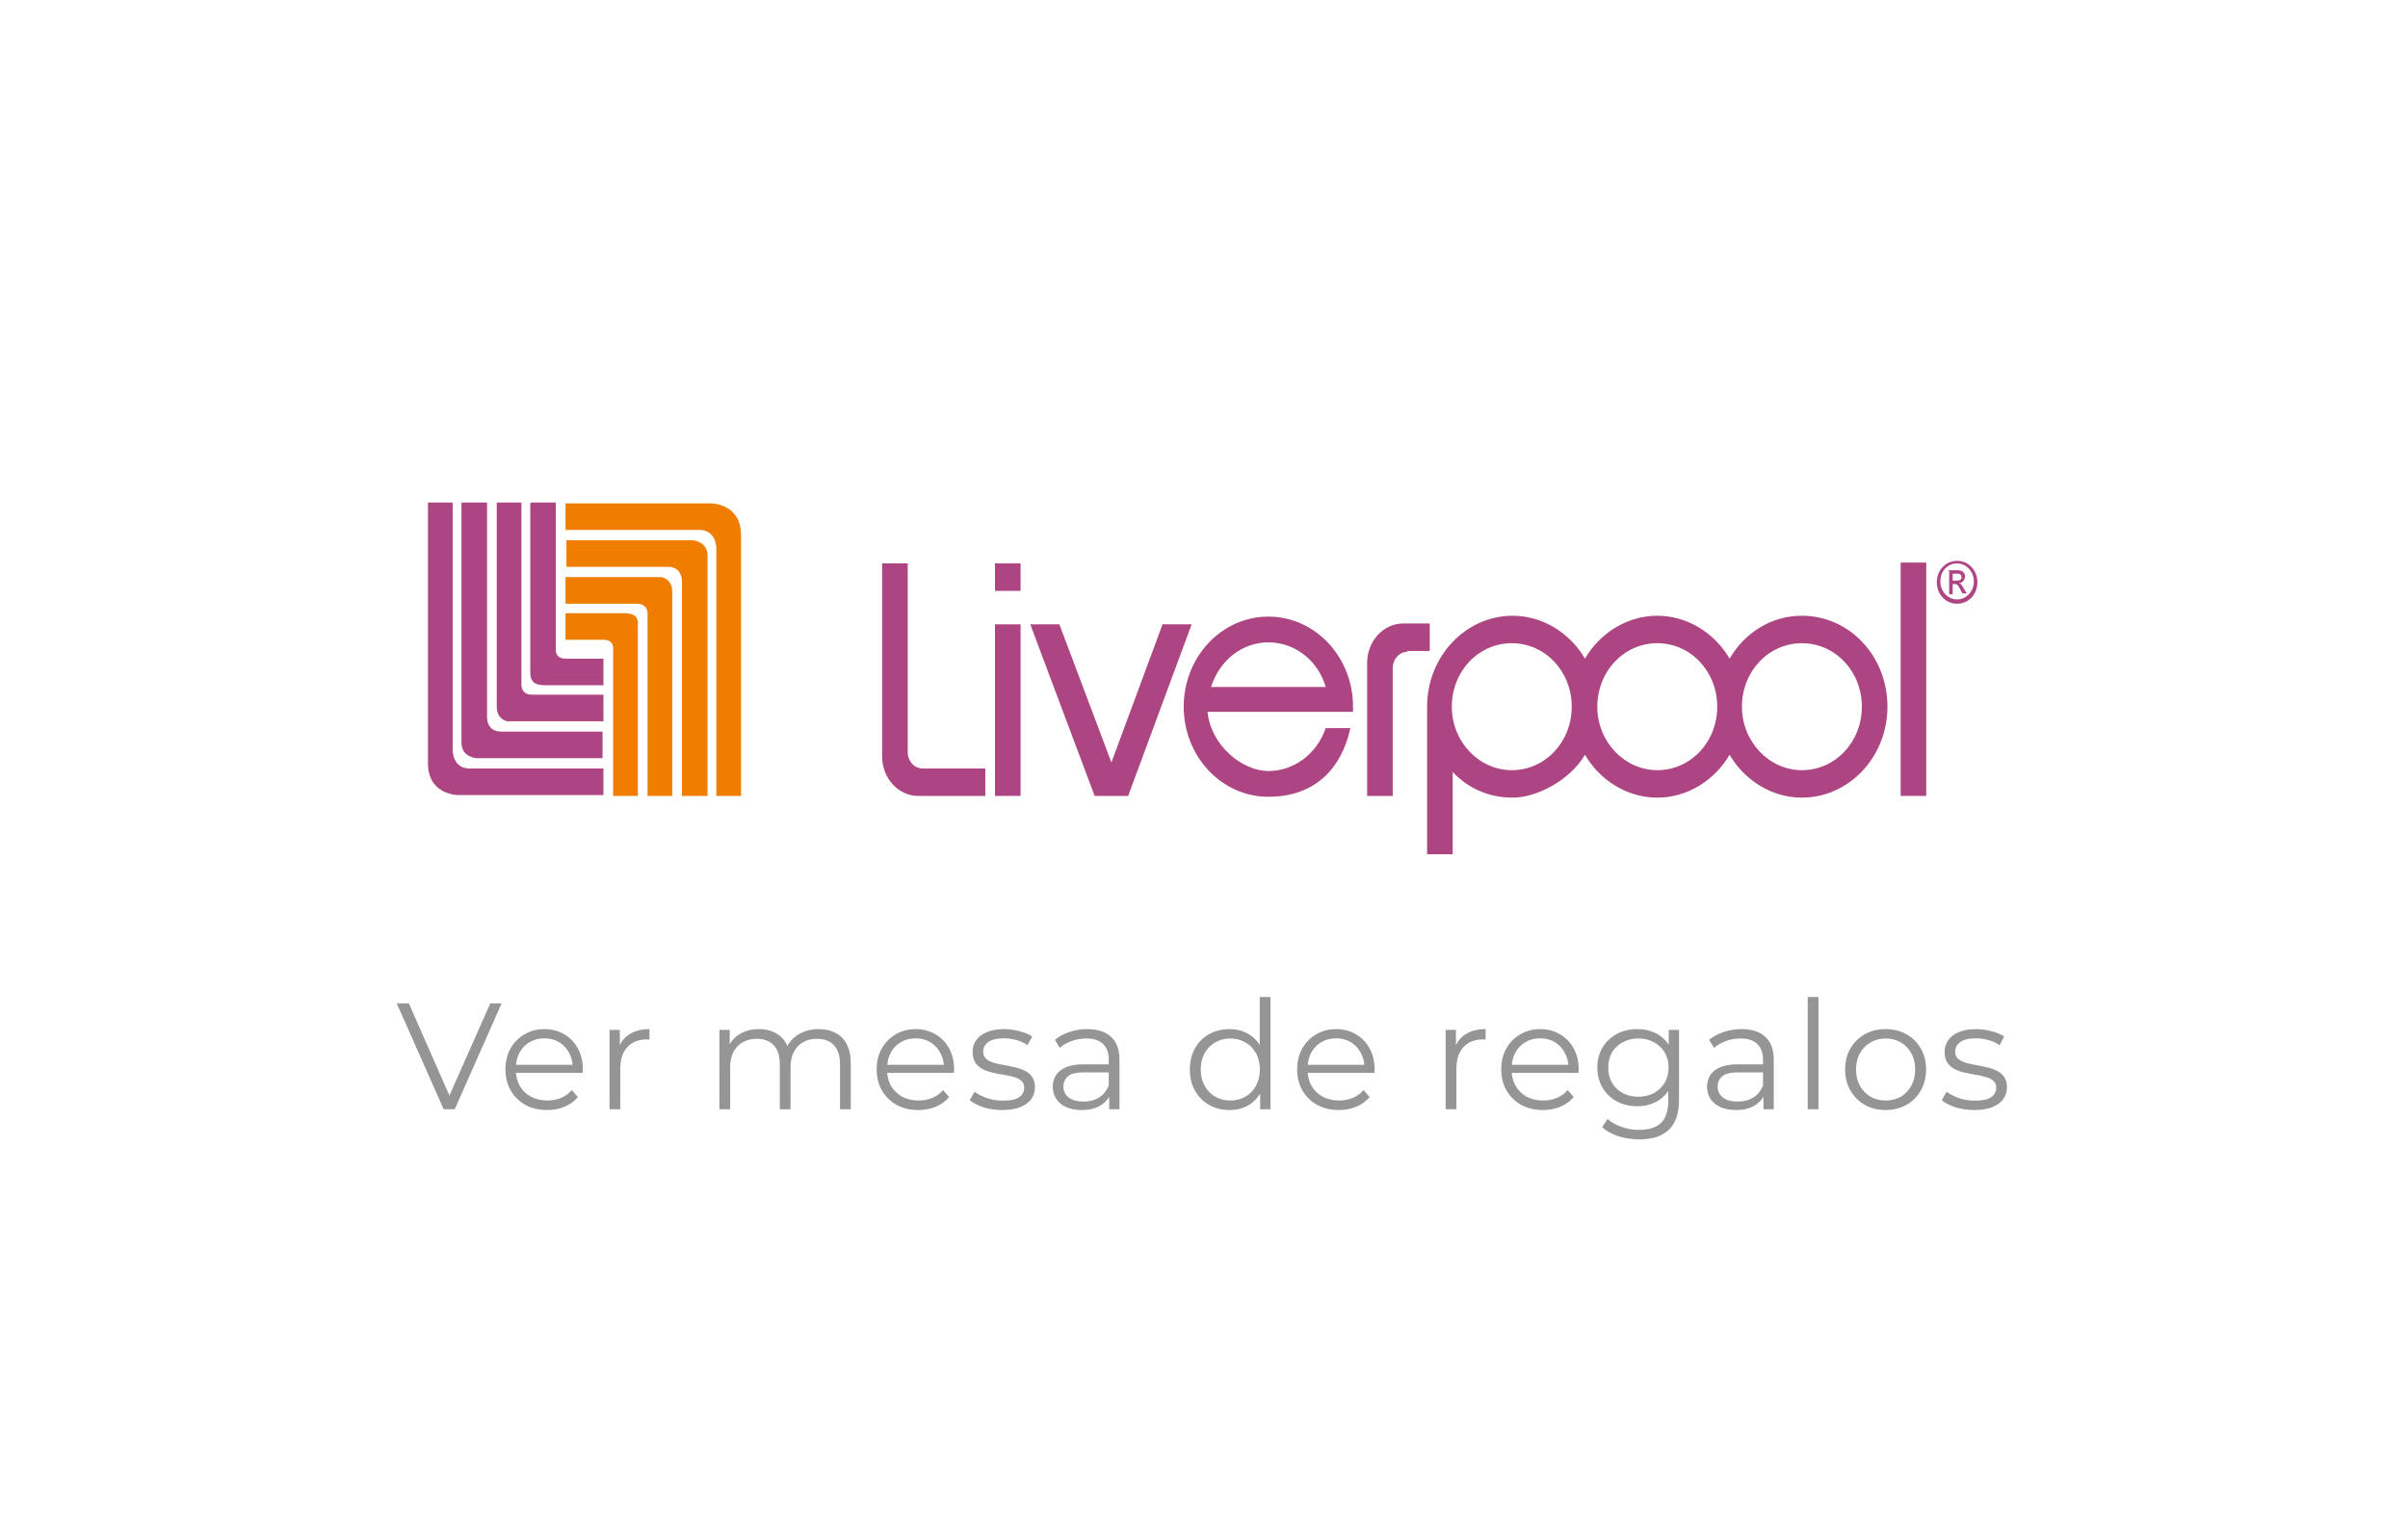 <svg width="191" height="122" viewBox="0 0 191 122" fill="none" xmlns="http://www.w3.org/2000/svg">
<g filter="url(#filter0_d_149_590)">
<rect x="14" y="10" width="163" height="94" rx="8" fill="white"/>
<path fill-rule="evenodd" clip-rule="evenodd" d="M33.946 35.864H35.904V55.534C35.904 55.534 35.904 56.963 37.233 56.963H47.865V59.073H36.324C36.324 59.073 33.946 59.073 33.946 56.555C33.946 54.037 33.946 35.864 33.946 35.864Z" fill="#AD4582"/>
<path fill-rule="evenodd" clip-rule="evenodd" d="M36.674 35.864H38.632V52.743C38.632 52.743 38.492 54.037 39.751 54.037C46.117 54.037 47.795 54.037 47.795 54.037V56.147H37.793C37.793 56.147 36.604 56.078 36.604 54.921C36.604 54.105 36.604 35.864 36.604 35.864H36.674Z" fill="#AD4582"/>
<path fill-rule="evenodd" clip-rule="evenodd" d="M39.402 35.864H41.36V50.157C41.36 50.157 41.22 51.11 42.2 51.11H47.865V53.22H40.241C40.241 53.22 39.402 53.084 39.402 52.063V35.796V35.864Z" fill="#AD4582"/>
<path fill-rule="evenodd" clip-rule="evenodd" d="M42.13 35.864H44.088V47.434C44.088 47.434 43.948 48.251 44.858 48.251H47.865V50.361H43.249C42.409 50.361 42.06 50.089 42.06 49.34V35.932L42.13 35.864Z" fill="#AD4582"/>
<path fill-rule="evenodd" clip-rule="evenodd" d="M58.777 59.141H56.819V39.471C56.819 39.471 56.819 38.042 55.49 38.042C54.301 38.042 44.858 38.042 44.858 38.042V35.932H56.399C56.399 35.932 58.777 35.932 58.777 38.45C58.777 40.968 58.777 59.141 58.777 59.141Z" fill="#EF7D00"/>
<path fill-rule="evenodd" clip-rule="evenodd" d="M56.049 59.141H54.091V42.262C54.091 42.262 54.231 40.969 52.971 40.969C46.606 40.969 44.928 40.969 44.928 40.969V38.859H54.93C54.93 38.859 56.119 38.927 56.119 40.084C56.119 40.901 56.119 59.141 56.119 59.141H56.049Z" fill="#EF7D00"/>
<path fill-rule="evenodd" clip-rule="evenodd" d="M53.321 59.141H51.363V44.848C51.363 44.848 51.503 43.895 50.523 43.895C48.845 43.895 44.858 43.895 44.858 43.895V41.785H52.482C52.482 41.785 53.321 41.921 53.321 42.942C53.321 43.827 53.321 59.209 53.321 59.209V59.141Z" fill="#EF7D00"/>
<path fill-rule="evenodd" clip-rule="evenodd" d="M50.593 59.141H48.635V47.571C48.635 47.571 48.775 46.754 47.865 46.754C45.627 46.754 44.858 46.754 44.858 46.754V44.644H49.474C50.314 44.644 50.663 44.916 50.593 45.665C50.593 46.55 50.593 59.073 50.593 59.073V59.141Z" fill="#EF7D00"/>
<path fill-rule="evenodd" clip-rule="evenodd" d="M78.922 40.696H80.951V42.874H78.922V40.696Z" fill="#AD4582"/>
<path fill-rule="evenodd" clip-rule="evenodd" d="M78.922 45.529H80.951V59.141H78.922V45.529Z" fill="#AD4582"/>
<path fill-rule="evenodd" clip-rule="evenodd" d="M150.759 40.628H152.788V59.141H150.759V40.628Z" fill="#AD4582"/>
<path fill-rule="evenodd" clip-rule="evenodd" d="M92.212 45.529L88.156 56.487L84.028 45.529H81.72L86.826 59.141H89.484L94.521 45.529H92.212Z" fill="#AD4582"/>
<path fill-rule="evenodd" clip-rule="evenodd" d="M73.187 56.963C72.487 56.963 71.998 56.351 71.998 55.67V40.696H69.969V56.01C69.969 57.712 71.228 59.141 72.837 59.141H78.153V56.963H73.187Z" fill="#AD4582"/>
<path fill-rule="evenodd" clip-rule="evenodd" d="M111.658 47.707C110.959 47.707 110.469 48.319 110.469 49V59.141H108.44V48.592C108.44 46.89 109.7 45.461 111.308 45.461H113.407V47.639H111.588L111.658 47.707Z" fill="#AD4582"/>
<path fill-rule="evenodd" clip-rule="evenodd" d="M107.321 52.471V52.063C107.321 48.115 104.313 44.916 100.606 44.916C96.899 44.916 93.891 48.115 93.891 52.063C93.891 56.01 96.899 59.209 100.606 59.209C104.313 59.209 106.412 56.963 107.111 53.764H105.153C104.453 55.806 102.635 57.167 100.606 57.167C98.578 57.167 96.059 55.194 95.78 52.471H107.251H107.321ZM96.059 50.497C96.759 48.319 98.578 46.958 100.606 46.958C102.635 46.958 104.523 48.319 105.153 50.497H95.99H96.059Z" fill="#AD4582"/>
<path fill-rule="evenodd" clip-rule="evenodd" d="M142.925 44.848C140.477 44.848 138.378 46.209 137.189 48.251C136 46.209 133.832 44.848 131.454 44.848C129.075 44.848 126.907 46.209 125.718 48.251C124.529 46.209 122.36 44.848 119.982 44.848C116.275 44.848 113.197 48.047 113.197 52.063V63.769H115.226V57.235C116.415 58.529 118.093 59.277 119.982 59.277C121.871 59.277 124.529 57.916 125.718 55.874C126.907 57.916 129.075 59.277 131.454 59.277C133.832 59.277 136 57.916 137.189 55.874C138.378 57.916 140.547 59.277 142.925 59.277C146.632 59.277 149.71 56.078 149.71 52.063C149.71 48.047 146.702 44.848 142.925 44.848ZM119.912 57.099C117.324 57.099 115.156 54.853 115.156 52.063C115.156 49.272 117.254 47.026 119.912 47.026C122.57 47.026 124.669 49.272 124.669 52.063C124.669 54.853 122.57 57.099 119.912 57.099ZM131.454 57.099C128.865 57.099 126.697 54.853 126.697 52.063C126.697 49.272 128.795 47.026 131.454 47.026C134.112 47.026 136.21 49.272 136.21 52.063C136.21 54.853 134.112 57.099 131.454 57.099ZM142.925 57.099C140.337 57.099 138.169 54.853 138.169 52.063C138.169 49.272 140.267 47.026 142.925 47.026C145.583 47.026 147.681 49.272 147.681 52.063C147.681 54.853 145.583 57.099 142.925 57.099Z" fill="#AD4582"/>
<path fill-rule="evenodd" clip-rule="evenodd" d="M155.236 43.895C154.326 43.895 153.627 43.147 153.627 42.194C153.627 41.241 154.326 40.492 155.236 40.492C156.145 40.492 156.845 41.241 156.845 42.194C156.845 43.147 156.145 43.895 155.236 43.895ZM155.236 40.696C154.466 40.696 153.907 41.309 153.907 42.126C153.907 42.942 154.536 43.555 155.236 43.555C155.935 43.555 156.565 42.942 156.565 42.126C156.565 41.309 155.935 40.696 155.236 40.696ZM154.536 41.241H155.306C155.725 41.241 155.865 41.513 155.865 41.717C155.865 41.989 155.655 42.262 155.376 42.262C155.516 42.262 155.655 42.466 155.795 42.738L156.005 43.078H155.655L155.516 42.806C155.306 42.398 155.236 42.33 155.026 42.33H154.886V43.147H154.606V41.309L154.536 41.241ZM155.236 42.057C155.446 42.057 155.585 41.989 155.585 41.785C155.585 41.581 155.446 41.513 155.306 41.513H154.886V42.057H155.306H155.236Z" fill="#AD4582"/>
<path d="M35.191 84L31.471 75.6H32.431L35.911 83.508H35.383L38.888 75.6H39.788L36.068 84H35.191ZM43.402 84.06C42.746 84.06 42.17 83.924 41.674 83.652C41.178 83.372 40.79 82.992 40.51 82.512C40.23 82.024 40.09 81.468 40.09 80.844C40.09 80.22 40.222 79.668 40.486 79.188C40.758 78.708 41.126 78.332 41.59 78.06C42.062 77.78 42.59 77.64 43.174 77.64C43.766 77.64 44.29 77.776 44.746 78.048C45.21 78.312 45.574 78.688 45.838 79.176C46.102 79.656 46.234 80.212 46.234 80.844C46.234 80.884 46.23 80.928 46.222 80.976C46.222 81.016 46.222 81.06 46.222 81.108H40.738V80.472H45.766L45.43 80.724C45.43 80.268 45.33 79.864 45.13 79.512C44.938 79.152 44.674 78.872 44.338 78.672C44.002 78.472 43.614 78.372 43.174 78.372C42.742 78.372 42.354 78.472 42.01 78.672C41.666 78.872 41.398 79.152 41.206 79.512C41.014 79.872 40.918 80.284 40.918 80.748V80.88C40.918 81.36 41.022 81.784 41.23 82.152C41.446 82.512 41.742 82.796 42.118 83.004C42.502 83.204 42.938 83.304 43.426 83.304C43.81 83.304 44.166 83.236 44.494 83.1C44.83 82.964 45.118 82.756 45.358 82.476L45.838 83.028C45.558 83.364 45.206 83.62 44.782 83.796C44.366 83.972 43.906 84.06 43.402 84.06ZM48.348 84V77.7H49.164V79.416L49.08 79.116C49.256 78.636 49.552 78.272 49.968 78.024C50.384 77.768 50.9 77.64 51.516 77.64V78.468C51.484 78.468 51.452 78.468 51.42 78.468C51.388 78.46 51.356 78.456 51.324 78.456C50.66 78.456 50.14 78.66 49.764 79.068C49.388 79.468 49.2 80.04 49.2 80.784V84H48.348ZM64.937 77.64C65.449 77.64 65.893 77.74 66.269 77.94C66.653 78.132 66.949 78.428 67.157 78.828C67.373 79.228 67.481 79.732 67.481 80.34V84H66.629V80.424C66.629 79.76 66.469 79.26 66.149 78.924C65.837 78.58 65.393 78.408 64.817 78.408C64.385 78.408 64.009 78.5 63.689 78.684C63.377 78.86 63.133 79.12 62.957 79.464C62.789 79.8 62.705 80.208 62.705 80.688V84H61.853V80.424C61.853 79.76 61.693 79.26 61.373 78.924C61.053 78.58 60.605 78.408 60.029 78.408C59.605 78.408 59.233 78.5 58.913 78.684C58.593 78.86 58.345 79.12 58.169 79.464C58.001 79.8 57.917 80.208 57.917 80.688V84H57.065V77.7H57.881V79.404L57.749 79.104C57.941 78.648 58.249 78.292 58.673 78.036C59.105 77.772 59.613 77.64 60.197 77.64C60.813 77.64 61.337 77.796 61.769 78.108C62.201 78.412 62.481 78.872 62.609 79.488L62.273 79.356C62.457 78.844 62.781 78.432 63.245 78.12C63.717 77.8 64.281 77.64 64.937 77.64ZM72.848 84.06C72.192 84.06 71.616 83.924 71.12 83.652C70.624 83.372 70.236 82.992 69.956 82.512C69.676 82.024 69.536 81.468 69.536 80.844C69.536 80.22 69.668 79.668 69.932 79.188C70.204 78.708 70.572 78.332 71.036 78.06C71.508 77.78 72.036 77.64 72.62 77.64C73.212 77.64 73.736 77.776 74.192 78.048C74.656 78.312 75.02 78.688 75.284 79.176C75.548 79.656 75.68 80.212 75.68 80.844C75.68 80.884 75.676 80.928 75.668 80.976C75.668 81.016 75.668 81.06 75.668 81.108H70.184V80.472H75.212L74.876 80.724C74.876 80.268 74.776 79.864 74.576 79.512C74.384 79.152 74.12 78.872 73.784 78.672C73.448 78.472 73.06 78.372 72.62 78.372C72.188 78.372 71.8 78.472 71.456 78.672C71.112 78.872 70.844 79.152 70.652 79.512C70.46 79.872 70.364 80.284 70.364 80.748V80.88C70.364 81.36 70.468 81.784 70.676 82.152C70.892 82.512 71.188 82.796 71.564 83.004C71.948 83.204 72.384 83.304 72.872 83.304C73.256 83.304 73.612 83.236 73.94 83.1C74.276 82.964 74.564 82.756 74.804 82.476L75.284 83.028C75.004 83.364 74.652 83.62 74.228 83.796C73.812 83.972 73.352 84.06 72.848 84.06ZM79.486 84.06C78.966 84.06 78.474 83.988 78.01 83.844C77.546 83.692 77.182 83.504 76.918 83.28L77.302 82.608C77.558 82.8 77.886 82.968 78.286 83.112C78.686 83.248 79.106 83.316 79.546 83.316C80.146 83.316 80.578 83.224 80.842 83.04C81.106 82.848 81.238 82.596 81.238 82.284C81.238 82.052 81.162 81.872 81.01 81.744C80.866 81.608 80.674 81.508 80.434 81.444C80.194 81.372 79.926 81.312 79.63 81.264C79.334 81.216 79.038 81.16 78.742 81.096C78.454 81.032 78.19 80.94 77.95 80.82C77.71 80.692 77.514 80.52 77.362 80.304C77.218 80.088 77.146 79.8 77.146 79.44C77.146 79.096 77.242 78.788 77.434 78.516C77.626 78.244 77.906 78.032 78.274 77.88C78.65 77.72 79.106 77.64 79.642 77.64C80.05 77.64 80.458 77.696 80.866 77.808C81.274 77.912 81.61 78.052 81.874 78.228L81.502 78.912C81.222 78.72 80.922 78.584 80.602 78.504C80.282 78.416 79.962 78.372 79.642 78.372C79.074 78.372 78.654 78.472 78.382 78.672C78.118 78.864 77.986 79.112 77.986 79.416C77.986 79.656 78.058 79.844 78.202 79.98C78.354 80.116 78.55 80.224 78.79 80.304C79.038 80.376 79.306 80.436 79.594 80.484C79.89 80.532 80.182 80.592 80.47 80.664C80.766 80.728 81.034 80.82 81.274 80.94C81.522 81.052 81.718 81.216 81.862 81.432C82.014 81.64 82.09 81.916 82.09 82.26C82.09 82.628 81.986 82.948 81.778 83.22C81.578 83.484 81.282 83.692 80.89 83.844C80.506 83.988 80.038 84.06 79.486 84.06ZM87.981 84V82.608L87.945 82.38V80.052C87.945 79.516 87.793 79.104 87.49 78.816C87.194 78.528 86.749 78.384 86.157 78.384C85.749 78.384 85.362 78.452 84.993 78.588C84.626 78.724 84.314 78.904 84.058 79.128L83.674 78.492C83.993 78.22 84.377 78.012 84.826 77.868C85.273 77.716 85.746 77.64 86.242 77.64C87.058 77.64 87.686 77.844 88.126 78.252C88.573 78.652 88.797 79.264 88.797 80.088V84H87.981ZM85.809 84.06C85.338 84.06 84.925 83.984 84.573 83.832C84.23 83.672 83.966 83.456 83.781 83.184C83.597 82.904 83.505 82.584 83.505 82.224C83.505 81.896 83.582 81.6 83.734 81.336C83.894 81.064 84.15 80.848 84.501 80.688C84.862 80.52 85.341 80.436 85.942 80.436H88.114V81.072H85.966C85.358 81.072 84.933 81.18 84.694 81.396C84.462 81.612 84.346 81.88 84.346 82.2C84.346 82.56 84.486 82.848 84.766 83.064C85.046 83.28 85.438 83.388 85.942 83.388C86.421 83.388 86.834 83.28 87.177 83.064C87.529 82.84 87.785 82.52 87.945 82.104L88.138 82.692C87.978 83.108 87.698 83.44 87.297 83.688C86.906 83.936 86.409 84.06 85.809 84.06ZM97.52 84.06C96.92 84.06 96.38 83.924 95.9 83.652C95.428 83.38 95.056 83.004 94.784 82.524C94.512 82.036 94.376 81.476 94.376 80.844C94.376 80.204 94.512 79.644 94.784 79.164C95.056 78.684 95.428 78.312 95.9 78.048C96.38 77.776 96.92 77.64 97.52 77.64C98.072 77.64 98.564 77.764 98.996 78.012C99.436 78.26 99.784 78.624 100.04 79.104C100.304 79.576 100.436 80.156 100.436 80.844C100.436 81.524 100.308 82.104 100.052 82.584C99.796 83.064 99.448 83.432 99.008 83.688C98.576 83.936 98.08 84.06 97.52 84.06ZM97.58 83.304C98.028 83.304 98.428 83.204 98.78 83.004C99.14 82.796 99.42 82.508 99.62 82.14C99.828 81.764 99.932 81.332 99.932 80.844C99.932 80.348 99.828 79.916 99.62 79.548C99.42 79.18 99.14 78.896 98.78 78.696C98.428 78.488 98.028 78.384 97.58 78.384C97.14 78.384 96.744 78.488 96.392 78.696C96.04 78.896 95.76 79.18 95.552 79.548C95.344 79.916 95.24 80.348 95.24 80.844C95.24 81.332 95.344 81.764 95.552 82.14C95.76 82.508 96.04 82.796 96.392 83.004C96.744 83.204 97.14 83.304 97.58 83.304ZM99.956 84V82.104L100.04 80.832L99.92 79.56V75.096H100.772V84H99.956ZM106.201 84.06C105.545 84.06 104.969 83.924 104.473 83.652C103.977 83.372 103.589 82.992 103.309 82.512C103.029 82.024 102.889 81.468 102.889 80.844C102.889 80.22 103.021 79.668 103.285 79.188C103.557 78.708 103.925 78.332 104.389 78.06C104.861 77.78 105.389 77.64 105.973 77.64C106.565 77.64 107.089 77.776 107.545 78.048C108.009 78.312 108.373 78.688 108.637 79.176C108.901 79.656 109.033 80.212 109.033 80.844C109.033 80.884 109.029 80.928 109.021 80.976C109.021 81.016 109.021 81.06 109.021 81.108H103.537V80.472H108.565L108.229 80.724C108.229 80.268 108.129 79.864 107.929 79.512C107.737 79.152 107.473 78.872 107.137 78.672C106.801 78.472 106.413 78.372 105.973 78.372C105.541 78.372 105.153 78.472 104.809 78.672C104.465 78.872 104.197 79.152 104.005 79.512C103.813 79.872 103.717 80.284 103.717 80.748V80.88C103.717 81.36 103.821 81.784 104.029 82.152C104.245 82.512 104.541 82.796 104.917 83.004C105.301 83.204 105.737 83.304 106.225 83.304C106.609 83.304 106.965 83.236 107.293 83.1C107.629 82.964 107.917 82.756 108.157 82.476L108.637 83.028C108.357 83.364 108.005 83.62 107.581 83.796C107.165 83.972 106.705 84.06 106.201 84.06ZM114.668 84V77.7H115.484V79.416L115.4 79.116C115.576 78.636 115.872 78.272 116.288 78.024C116.704 77.768 117.22 77.64 117.836 77.64V78.468C117.804 78.468 117.772 78.468 117.74 78.468C117.708 78.46 117.676 78.456 117.644 78.456C116.98 78.456 116.46 78.66 116.084 79.068C115.708 79.468 115.52 80.04 115.52 80.784V84H114.668ZM122.388 84.06C121.732 84.06 121.156 83.924 120.66 83.652C120.164 83.372 119.776 82.992 119.496 82.512C119.216 82.024 119.076 81.468 119.076 80.844C119.076 80.22 119.208 79.668 119.472 79.188C119.744 78.708 120.112 78.332 120.576 78.06C121.048 77.78 121.576 77.64 122.16 77.64C122.752 77.64 123.276 77.776 123.732 78.048C124.196 78.312 124.56 78.688 124.824 79.176C125.088 79.656 125.22 80.212 125.22 80.844C125.22 80.884 125.216 80.928 125.208 80.976C125.208 81.016 125.208 81.06 125.208 81.108H119.724V80.472H124.752L124.416 80.724C124.416 80.268 124.316 79.864 124.116 79.512C123.924 79.152 123.66 78.872 123.324 78.672C122.988 78.472 122.6 78.372 122.16 78.372C121.728 78.372 121.34 78.472 120.996 78.672C120.652 78.872 120.384 79.152 120.192 79.512C120 79.872 119.904 80.284 119.904 80.748V80.88C119.904 81.36 120.008 81.784 120.216 82.152C120.432 82.512 120.728 82.796 121.104 83.004C121.488 83.204 121.924 83.304 122.412 83.304C122.796 83.304 123.152 83.236 123.48 83.1C123.816 82.964 124.104 82.756 124.344 82.476L124.824 83.028C124.544 83.364 124.192 83.62 123.768 83.796C123.352 83.972 122.892 84.06 122.388 84.06ZM130.022 86.388C129.446 86.388 128.894 86.304 128.366 86.136C127.838 85.968 127.41 85.728 127.082 85.416L127.514 84.768C127.81 85.032 128.174 85.24 128.606 85.392C129.046 85.552 129.51 85.632 129.998 85.632C130.798 85.632 131.386 85.444 131.762 85.068C132.138 84.7 132.326 84.124 132.326 83.34V81.768L132.446 80.688L132.362 79.608V77.7H133.178V83.232C133.178 84.32 132.91 85.116 132.374 85.62C131.846 86.132 131.062 86.388 130.022 86.388ZM129.866 83.76C129.266 83.76 128.726 83.632 128.246 83.376C127.766 83.112 127.386 82.748 127.106 82.284C126.834 81.82 126.698 81.288 126.698 80.688C126.698 80.088 126.834 79.56 127.106 79.104C127.386 78.64 127.766 78.28 128.246 78.024C128.726 77.768 129.266 77.64 129.866 77.64C130.426 77.64 130.93 77.756 131.378 77.988C131.826 78.22 132.182 78.564 132.446 79.02C132.71 79.476 132.842 80.032 132.842 80.688C132.842 81.344 132.71 81.9 132.446 82.356C132.182 82.812 131.826 83.16 131.378 83.4C130.93 83.64 130.426 83.76 129.866 83.76ZM129.95 83.004C130.414 83.004 130.826 82.908 131.186 82.716C131.546 82.516 131.83 82.244 132.038 81.9C132.246 81.548 132.35 81.144 132.35 80.688C132.35 80.232 132.246 79.832 132.038 79.488C131.83 79.144 131.546 78.876 131.186 78.684C130.826 78.484 130.414 78.384 129.95 78.384C129.494 78.384 129.082 78.484 128.714 78.684C128.354 78.876 128.07 79.144 127.862 79.488C127.662 79.832 127.562 80.232 127.562 80.688C127.562 81.144 127.662 81.548 127.862 81.9C128.07 82.244 128.354 82.516 128.714 82.716C129.082 82.908 129.494 83.004 129.95 83.004ZM139.877 84V82.608L139.841 82.38V80.052C139.841 79.516 139.689 79.104 139.385 78.816C139.089 78.528 138.645 78.384 138.053 78.384C137.645 78.384 137.257 78.452 136.889 78.588C136.521 78.724 136.209 78.904 135.953 79.128L135.569 78.492C135.889 78.22 136.273 78.012 136.721 77.868C137.169 77.716 137.641 77.64 138.137 77.64C138.953 77.64 139.581 77.844 140.021 78.252C140.469 78.652 140.693 79.264 140.693 80.088V84H139.877ZM137.705 84.06C137.233 84.06 136.821 83.984 136.469 83.832C136.125 83.672 135.861 83.456 135.677 83.184C135.493 82.904 135.401 82.584 135.401 82.224C135.401 81.896 135.477 81.6 135.629 81.336C135.789 81.064 136.045 80.848 136.397 80.688C136.757 80.52 137.237 80.436 137.837 80.436H140.009V81.072H137.861C137.253 81.072 136.829 81.18 136.589 81.396C136.357 81.612 136.241 81.88 136.241 82.2C136.241 82.56 136.381 82.848 136.661 83.064C136.941 83.28 137.333 83.388 137.837 83.388C138.317 83.388 138.729 83.28 139.073 83.064C139.425 82.84 139.681 82.52 139.841 82.104L140.033 82.692C139.873 83.108 139.593 83.44 139.193 83.688C138.801 83.936 138.305 84.06 137.705 84.06ZM143.387 84V75.096H144.239V84H143.387ZM149.558 84.06C148.95 84.06 148.402 83.924 147.914 83.652C147.434 83.372 147.054 82.992 146.774 82.512C146.494 82.024 146.354 81.468 146.354 80.844C146.354 80.212 146.494 79.656 146.774 79.176C147.054 78.696 147.434 78.32 147.914 78.048C148.394 77.776 148.942 77.64 149.558 77.64C150.182 77.64 150.734 77.776 151.214 78.048C151.702 78.32 152.082 78.696 152.354 79.176C152.634 79.656 152.774 80.212 152.774 80.844C152.774 81.468 152.634 82.024 152.354 82.512C152.082 82.992 151.702 83.372 151.214 83.652C150.726 83.924 150.174 84.06 149.558 84.06ZM149.558 83.304C150.014 83.304 150.418 83.204 150.77 83.004C151.122 82.796 151.398 82.508 151.598 82.14C151.806 81.764 151.91 81.332 151.91 80.844C151.91 80.348 151.806 79.916 151.598 79.548C151.398 79.18 151.122 78.896 150.77 78.696C150.418 78.488 150.018 78.384 149.57 78.384C149.122 78.384 148.722 78.488 148.37 78.696C148.018 78.896 147.738 79.18 147.53 79.548C147.322 79.916 147.218 80.348 147.218 80.844C147.218 81.332 147.322 81.764 147.53 82.14C147.738 82.508 148.018 82.796 148.37 83.004C148.722 83.204 149.118 83.304 149.558 83.304ZM156.585 84.06C156.065 84.06 155.573 83.988 155.109 83.844C154.645 83.692 154.281 83.504 154.017 83.28L154.401 82.608C154.657 82.8 154.985 82.968 155.385 83.112C155.785 83.248 156.205 83.316 156.645 83.316C157.245 83.316 157.677 83.224 157.941 83.04C158.205 82.848 158.337 82.596 158.337 82.284C158.337 82.052 158.261 81.872 158.109 81.744C157.965 81.608 157.773 81.508 157.533 81.444C157.293 81.372 157.025 81.312 156.729 81.264C156.433 81.216 156.137 81.16 155.841 81.096C155.553 81.032 155.289 80.94 155.049 80.82C154.809 80.692 154.613 80.52 154.461 80.304C154.317 80.088 154.245 79.8 154.245 79.44C154.245 79.096 154.341 78.788 154.533 78.516C154.725 78.244 155.005 78.032 155.373 77.88C155.749 77.72 156.205 77.64 156.741 77.64C157.149 77.64 157.557 77.696 157.965 77.808C158.373 77.912 158.709 78.052 158.973 78.228L158.601 78.912C158.321 78.72 158.021 78.584 157.701 78.504C157.381 78.416 157.061 78.372 156.741 78.372C156.173 78.372 155.753 78.472 155.481 78.672C155.217 78.864 155.085 79.112 155.085 79.416C155.085 79.656 155.157 79.844 155.301 79.98C155.453 80.116 155.649 80.224 155.889 80.304C156.137 80.376 156.405 80.436 156.693 80.484C156.989 80.532 157.281 80.592 157.569 80.664C157.865 80.728 158.133 80.82 158.373 80.94C158.621 81.052 158.817 81.216 158.961 81.432C159.113 81.64 159.189 81.916 159.189 82.26C159.189 82.628 159.085 82.948 158.877 83.22C158.677 83.484 158.381 83.692 157.989 83.844C157.605 83.988 157.137 84.06 156.585 84.06Z" fill="#959595"/>
</g>
<defs>
<filter id="filter0_d_149_590" x="0" y="0" width="191" height="122" filterUnits="userSpaceOnUse" color-interpolation-filters="sRGB">
<feFlood flood-opacity="0" result="BackgroundImageFix"/>
<feColorMatrix in="SourceAlpha" type="matrix" values="0 0 0 0 0 0 0 0 0 0 0 0 0 0 0 0 0 0 127 0" result="hardAlpha"/>
<feOffset dy="4"/>
<feGaussianBlur stdDeviation="7"/>
<feComposite in2="hardAlpha" operator="out"/>
<feColorMatrix type="matrix" values="0 0 0 0 0 0 0 0 0 0 0 0 0 0 0 0 0 0 0.15 0"/>
<feBlend mode="normal" in2="BackgroundImageFix" result="effect1_dropShadow_149_590"/>
<feBlend mode="normal" in="SourceGraphic" in2="effect1_dropShadow_149_590" result="shape"/>
</filter>
</defs>
</svg>
